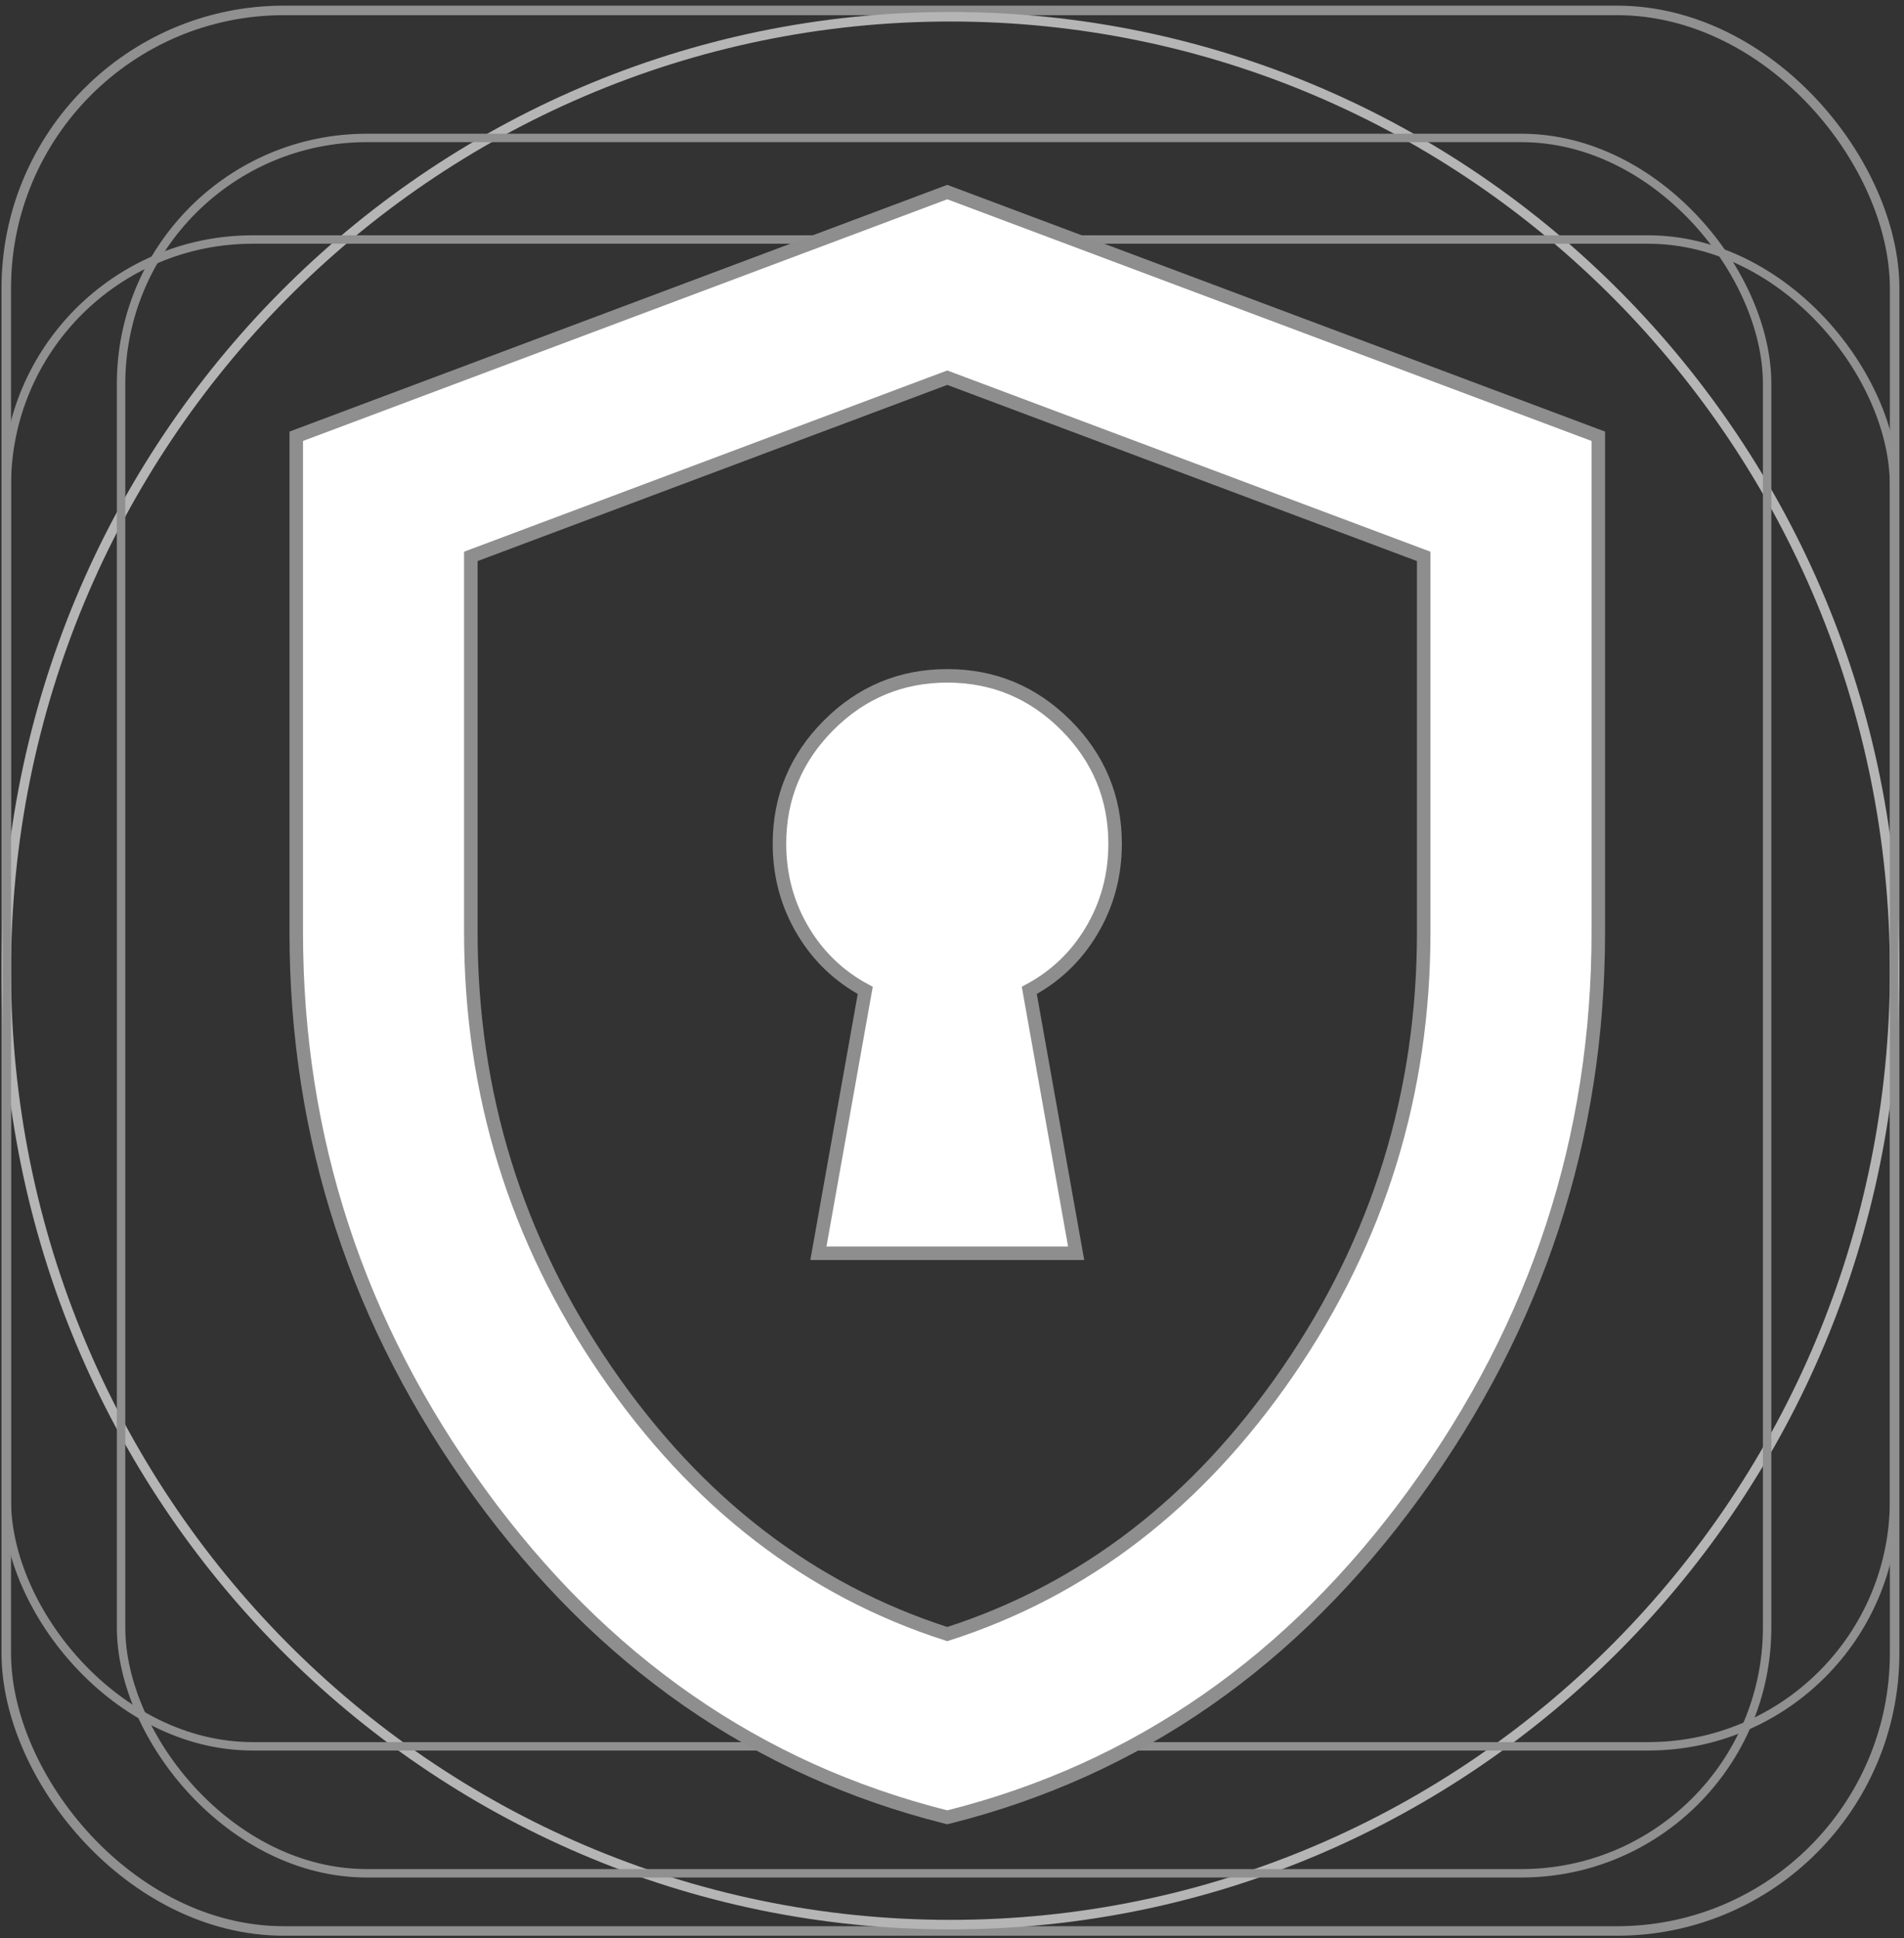 <svg width="283" height="288" viewBox="0 0 283 288" fill="none" xmlns="http://www.w3.org/2000/svg">
<rect x="0" y="0" width="283" height="288" fill="#333333" stroke="none"/>
<rect x="0.932" y="1.546" width="280.674" height="285.391" rx="41.276" stroke="#909090" stroke-width="1.415"/>
<path d="M141.27 2.489C218.782 2.489 281.606 65.961 281.606 144.242C281.606 222.523 218.782 285.994 141.27 285.994C63.757 285.994 0.932 222.523 0.932 144.242C0.932 65.961 63.757 2.489 141.27 2.489Z" stroke="#B5B5B5" stroke-width="1.415"/>
<rect x="1.013" y="35.592" width="280.512" height="223.905" rx="36.535" stroke="#909090" stroke-width="1.253"/>
<rect x="17.995" y="20.497" width="244.661" height="257.869" rx="36.535" stroke="#909090" stroke-width="1.253"/>
<path d="M69.982 82.677V138.541C69.983 162.478 76.705 184.225 90.155 203.806C103.542 223.295 120.421 236.279 140.798 242.82C161.175 236.279 178.054 223.295 191.44 203.806C204.89 184.225 211.612 162.478 211.612 138.541V82.677L140.797 56.123L69.982 82.677ZM140.798 100.429C147.65 100.429 153.54 102.88 158.415 107.755C163.29 112.63 165.742 118.522 165.742 125.374C165.742 130.138 164.548 134.508 162.155 138.461C159.892 142.201 156.83 145.106 152.987 147.169L159.741 185.046L159.952 186.227H121.644L121.854 185.046L128.606 147.169C124.764 145.106 121.703 142.2 119.439 138.461C117.047 134.509 115.854 130.138 115.854 125.374C115.854 118.522 118.305 112.63 123.18 107.755C128.055 102.88 133.946 100.429 140.798 100.429ZM237.562 138.541C237.561 169.079 228.465 196.866 210.287 221.873C192.105 246.885 169.019 262.943 141.043 269.987L140.798 270.048L140.553 269.987C112.577 262.943 89.49 246.885 71.308 221.873C53.13 196.866 44.033 169.079 44.033 138.541V64.828L44.685 64.584L140.444 28.673L140.798 28.541L141.15 28.673L236.909 64.584L237.562 64.828V138.541Z" fill="white" stroke="#8E8E8E" stroke-width="2.009"/>
</svg>
